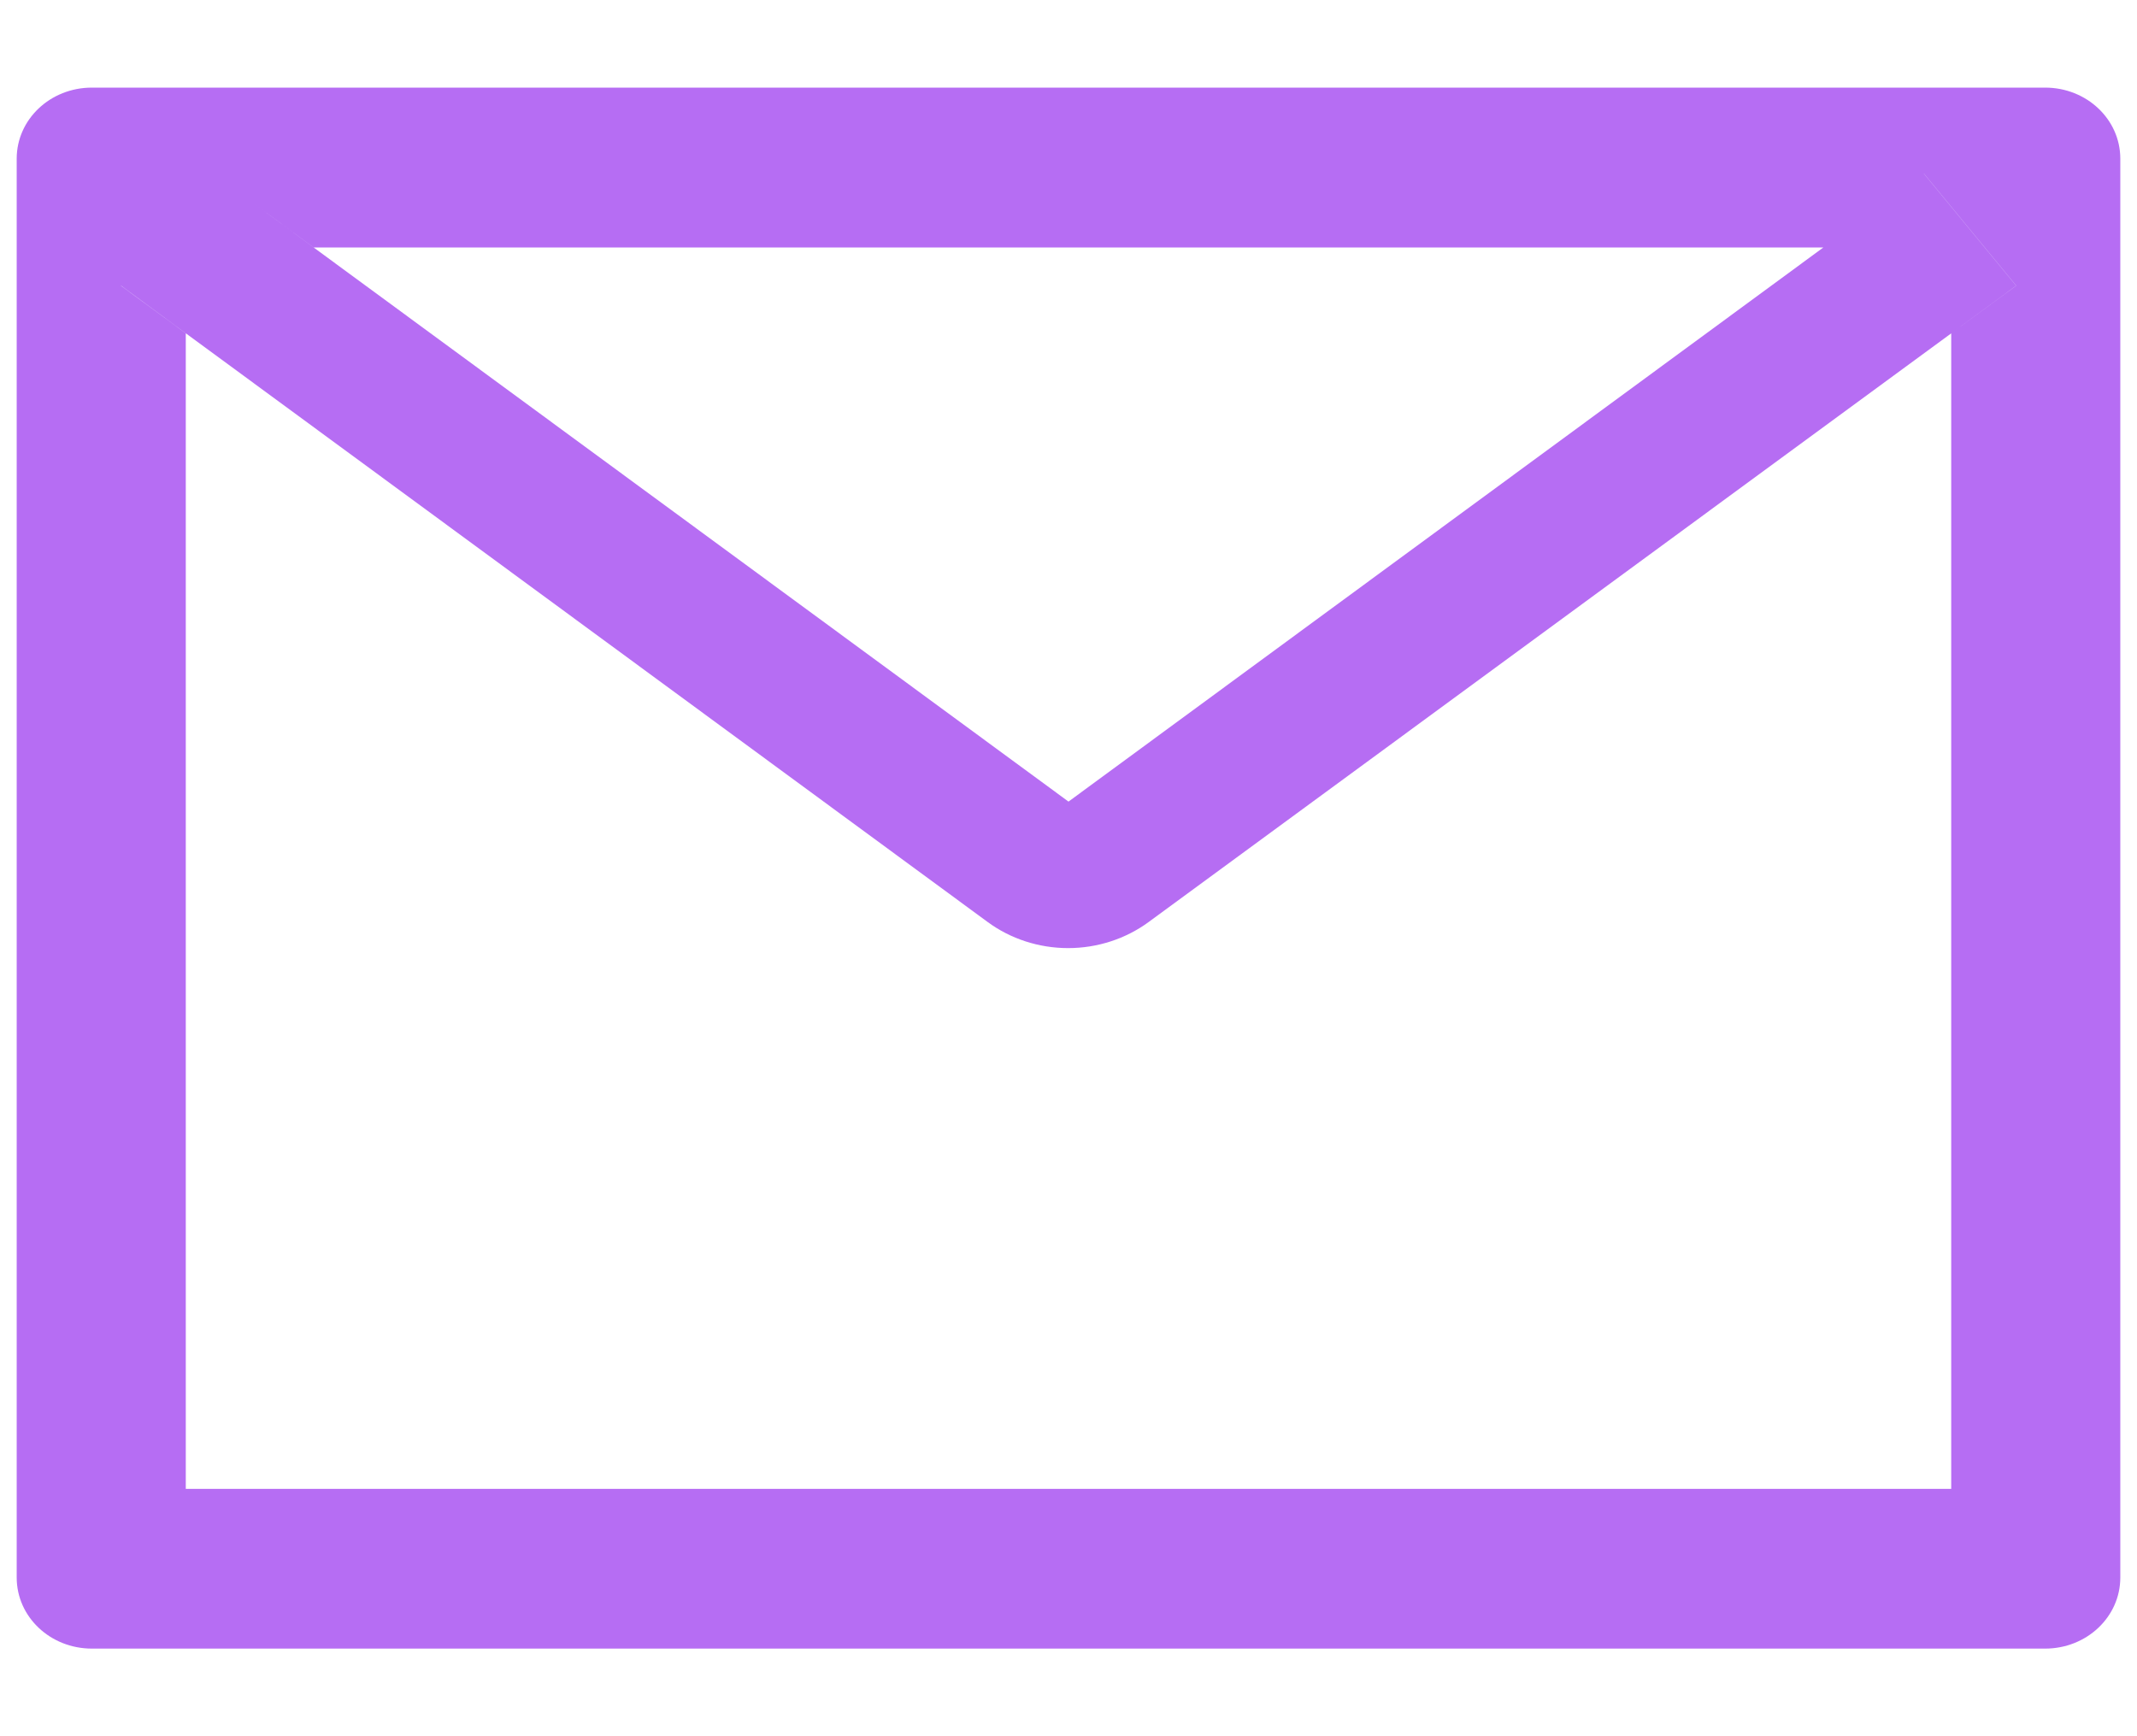 <svg width="16" height="13" viewBox="0 0 16 13" fill="none" xmlns="http://www.w3.org/2000/svg">
<path d="M15.312 0.656H0.688C0.376 0.656 0.125 0.894 0.125 1.188V11.812C0.125 12.106 0.376 12.344 0.688 12.344H15.312C15.624 12.344 15.875 12.106 15.875 11.812V1.188C15.875 0.894 15.624 0.656 15.312 0.656ZM14.609 2.496V11.148H1.391V2.496L0.905 2.139L1.596 1.3L2.349 1.853H13.653L14.405 1.3L15.096 2.139L14.609 2.496ZM13.653 1.852L8 6.002L2.347 1.852L1.595 1.299L0.904 2.137L1.389 2.494L7.394 6.903C7.566 7.03 7.779 7.099 7.997 7.099C8.216 7.099 8.428 7.03 8.601 6.903L14.609 2.496L15.095 2.139L14.404 1.3L13.653 1.852Z" fill="#B66DF3"/>
</svg>
